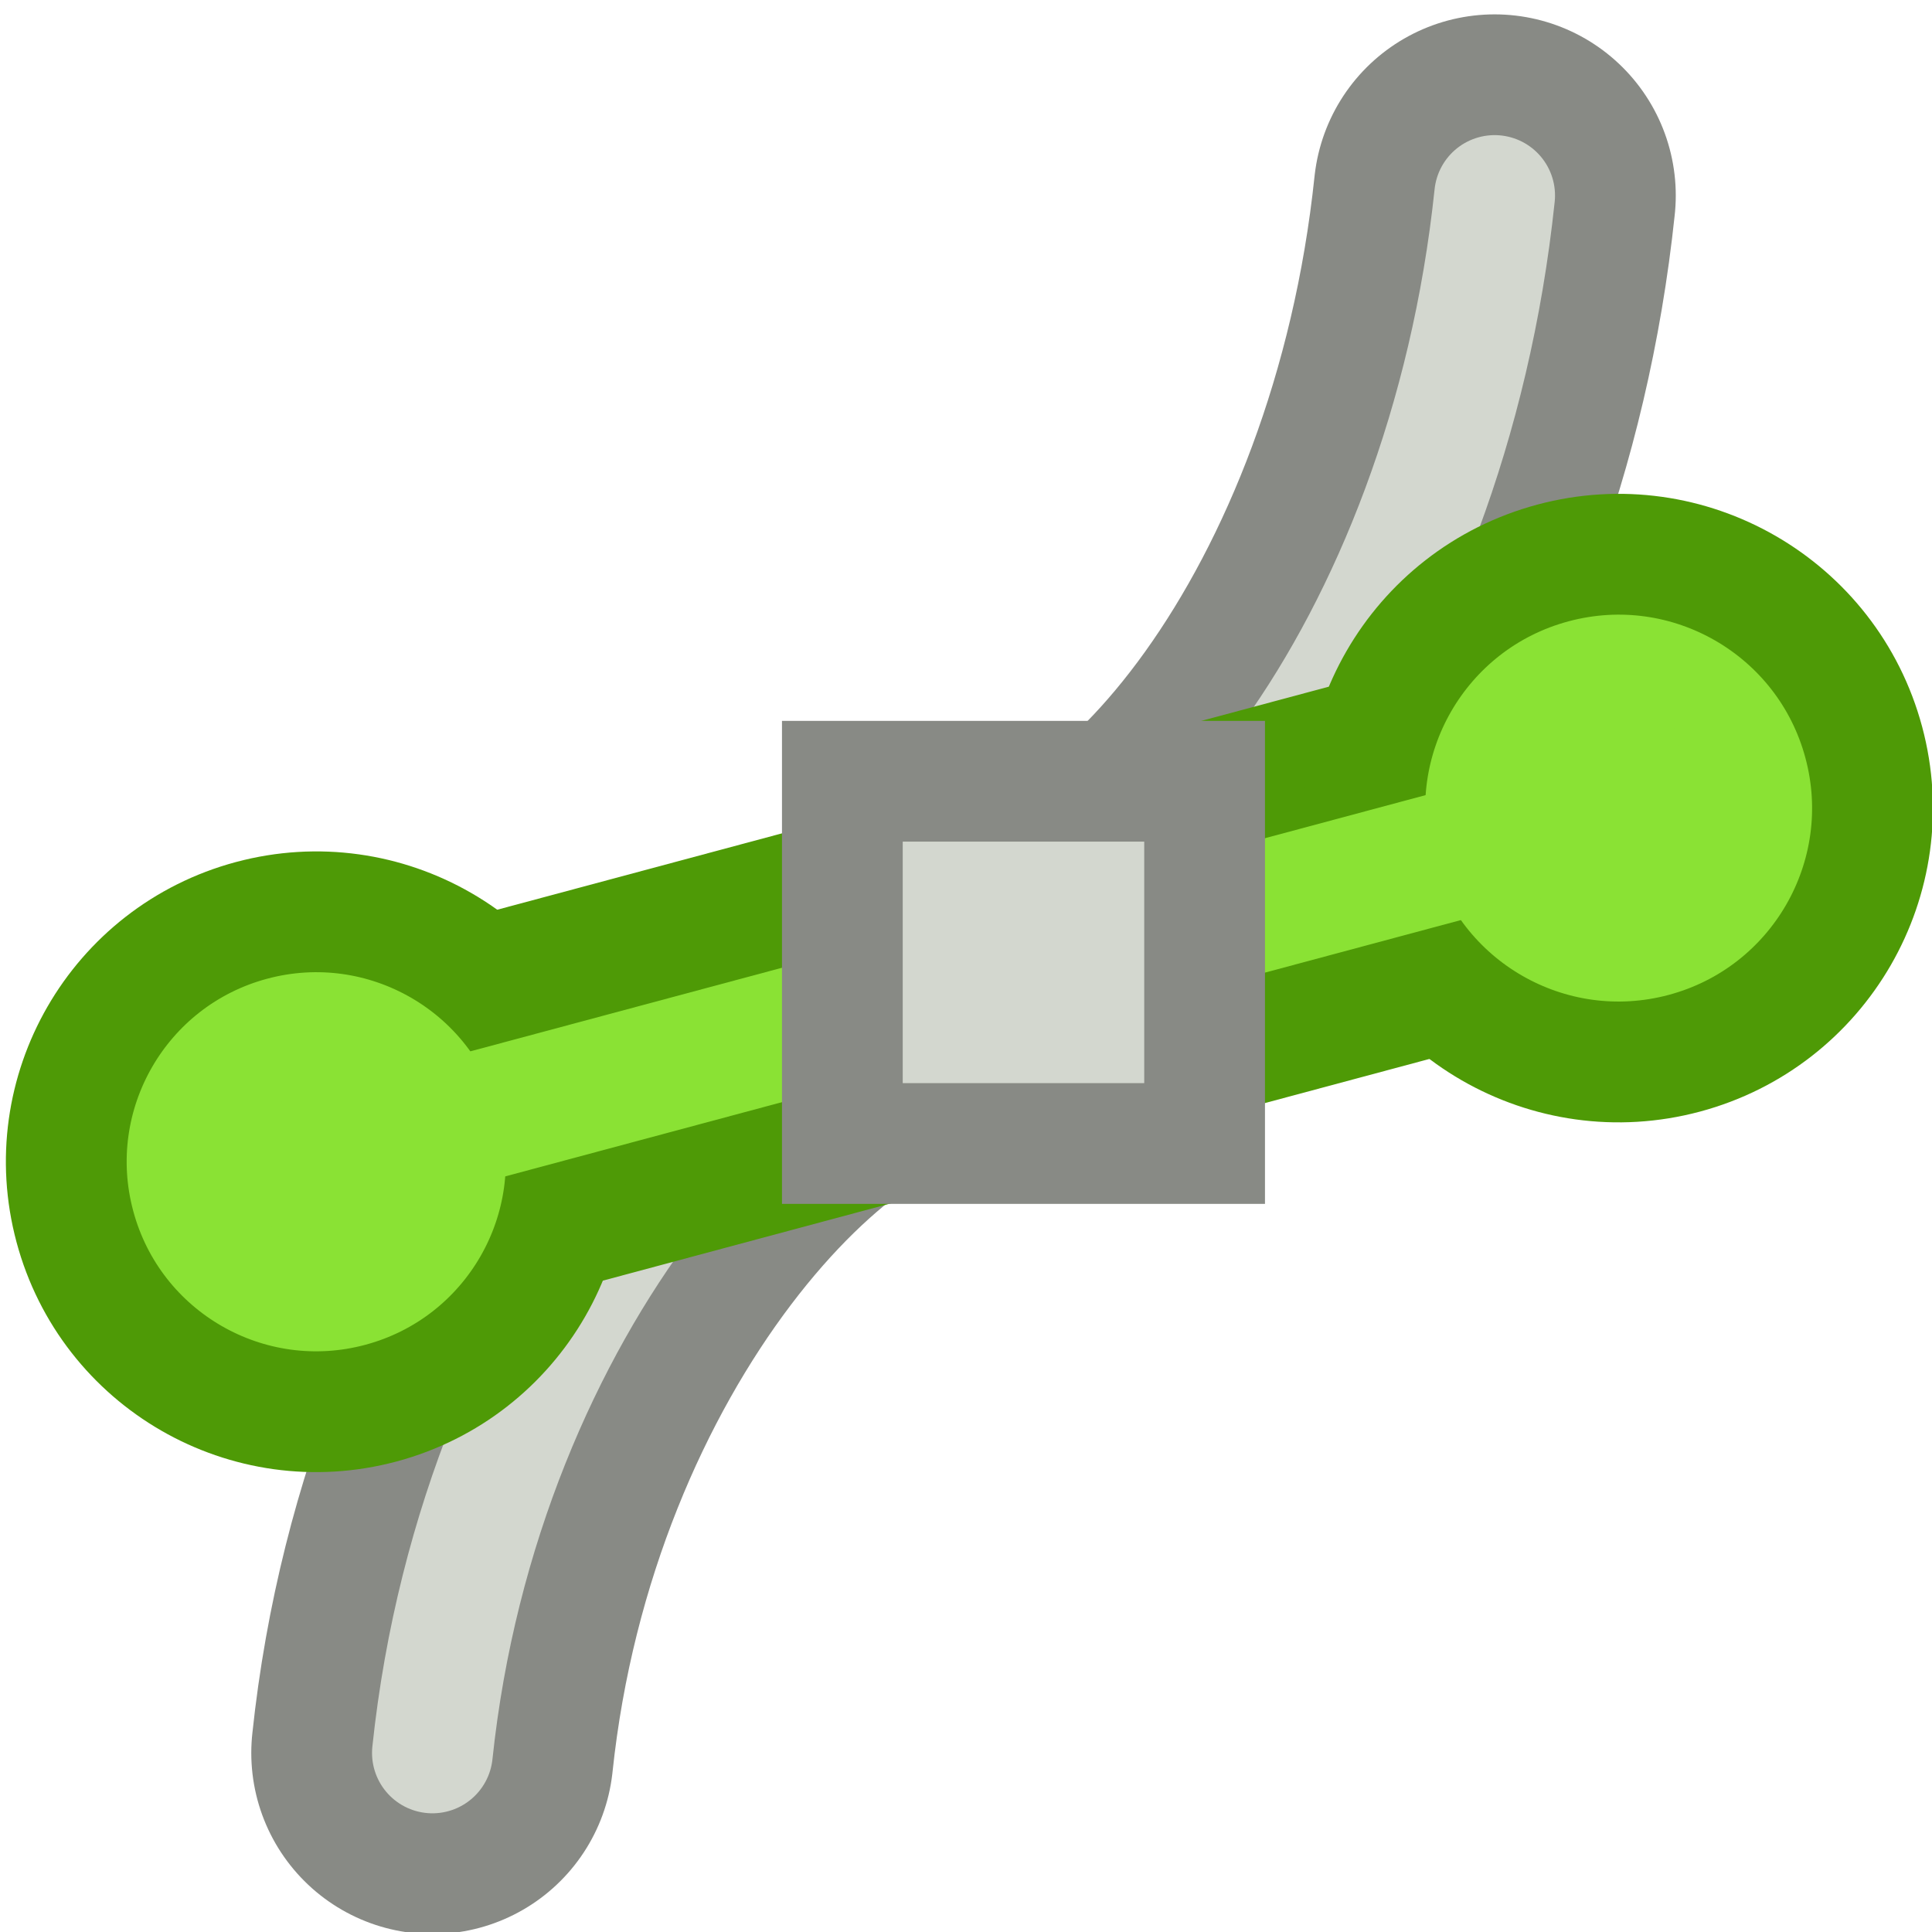 <?xml version="1.0" encoding="UTF-8" standalone="no"?>
<!-- Created with Inkscape (http://www.inkscape.org/) -->

<svg
   xmlns:dc="http://purl.org/dc/elements/1.1/"
   xmlns:cc="http://creativecommons.org/ns#"
   xmlns:rdf="http://www.w3.org/1999/02/22-rdf-syntax-ns#"
   xmlns:svg="http://www.w3.org/2000/svg"
   xmlns="http://www.w3.org/2000/svg"
   xmlns:xlink="http://www.w3.org/1999/xlink"
   xmlns:sodipodi="http://sodipodi.sourceforge.net/DTD/sodipodi-0.dtd"
   xmlns:inkscape="http://www.inkscape.org/namespaces/inkscape"
   width="16px"
   height="16px"
   id="svg12784"
   version="1.1"
   inkscape:version="0.48.5 r10040"
   sodipodi:docname="show_values.svg">
  <defs
     id="defs12786">
    <linearGradient
       inkscape:collect="always"
       xlink:href="#linearGradient2809"
       id="linearGradient2815"
       x1="6.981"
       y1="11"
       x2="8.999"
       y2="11"
       gradientUnits="userSpaceOnUse"
       gradientTransform="matrix(1,0,0,1.667,0,-10.333)" />
    <linearGradient
       id="linearGradient2809">
      <stop
         style="stop-color:#99a28f;stop-opacity:1;"
         offset="0"
         id="stop2811" />
      <stop
         style="stop-color:white;stop-opacity:1;"
         offset="1"
         id="stop2813" />
    </linearGradient>
    <linearGradient
       inkscape:collect="always"
       xlink:href="#linearGradient2849"
       id="linearGradient2855"
       x1="6"
       y1="8"
       x2="10"
       y2="8"
       gradientUnits="userSpaceOnUse" />
    <linearGradient
       id="linearGradient2849">
      <stop
         style="stop-color:#2e3436;stop-opacity:1;"
         offset="0"
         id="stop2851" />
      <stop
         style="stop-color:#aeaeae;stop-opacity:1;"
         offset="1"
         id="stop2853" />
    </linearGradient>
    <linearGradient
       id="linearGradient2797">
      <stop
         style="stop-color:white;stop-opacity:1;"
         offset="0"
         id="stop2799" />
      <stop
         style="stop-color:#999e93;stop-opacity:1;"
         offset="1"
         id="stop2801" />
    </linearGradient>
    <linearGradient
       id="linearGradient2841">
      <stop
         style="stop-color:#5c5c5c;stop-opacity:1;"
         offset="0"
         id="stop2843" />
      <stop
         style="stop-color:#2e3436;stop-opacity:1;"
         offset="1"
         id="stop2845" />
    </linearGradient>
  </defs>
  <sodipodi:namedview
     id="base"
     pagecolor="#ffffff"
     bordercolor="#666666"
     borderopacity="1.0"
     inkscape:pageopacity="0.0"
     inkscape:pageshadow="2"
     inkscape:zoom="31.392433"
     inkscape:cx="7.7707601"
     inkscape:cy="7.1013442"
     inkscape:current-layer="layer1"
     showgrid="true"
     inkscape:grid-bbox="true"
     inkscape:document-units="px"
     inkscape:snap-global="false"
     inkscape:window-width="2560"
     inkscape:window-height="1537"
     inkscape:window-x="-8"
     inkscape:window-y="-8"
     inkscape:window-maximized="1">
    <inkscape:grid
       type="xygrid"
       id="grid12792" />
  </sodipodi:namedview>
  <g
     id="layer1"
     inkscape:label="Layer 1"
     inkscape:groupmode="layer">
    <path
       inkscape:connector-curvature="0"
       style="fill:none;stroke:#888a85;stroke-width:3;stroke-linecap:round;stroke-linejoin:miter;stroke-miterlimit:4;stroke-opacity:1;stroke-dasharray:none"
       d="M 12.378,1.619 C 11.982,5.384 9.759,8.099 8.023,8.092 6.435,8.086 3.975,10.779 3.581,14.517"
       id="path4126"
       sodipodi:nodetypes="csc" />
    <path
       inkscape:connector-curvature="0"
       style="fill:none;stroke:#d3d7cf;stroke-width:1px;stroke-linecap:round;stroke-linejoin:miter;stroke-opacity:1"
       d="M 12.378,1.619 C 11.982,5.384 9.759,8.099 8.023,8.092 6.435,8.086 3.975,10.779 3.581,14.517"
       id="path2770"
       sodipodi:nodetypes="csc" />
    <g
       id="g16967"
       transform="matrix(0.988,-0.265,0.265,0.988,-2.12,1.91)">
      <rect
         style="color:#000000;fill:#4e9a06;fill-opacity:1;fill-rule:nonzero;stroke:none;stroke-width:1;marker:none;visibility:visible;display:inline;overflow:visible;enable-background:accumulate"
         id="rect16965"
         width="12.009"
         height="3.122"
         x="2.039"
         y="6.89" />
      <path
         transform="matrix(1.347,0,0,1.347,0.392,-1.663)"
         d="m 3.083,7.531 c 0,0.829 -0.672,1.502 -1.502,1.502 -0.829,0 -1.502,-0.672 -1.502,-1.502 0,-0.829 0.672,-1.502 1.502,-1.502 0.829,0 1.502,0.672 1.502,1.502 z"
         sodipodi:ry="1.5016502"
         sodipodi:rx="1.5016502"
         sodipodi:cy="7.5306931"
         sodipodi:cx="1.5817382"
         id="path2897"
         style="color:#000000;fill:#8ae234;fill-opacity:1;fill-rule:evenodd;stroke:#4e9a06;stroke-width:0.726;stroke-miterlimit:4;stroke-dasharray:none;marker:none;visibility:visible;display:inline;overflow:visible"
         sodipodi:type="arc" />
      <path
         sodipodi:type="arc"
         style="color:#000000;fill:#8ae234;fill-opacity:1;fill-rule:evenodd;stroke:#4e9a06;stroke-width:0.715;stroke-miterlimit:4;stroke-dasharray:none;marker:none;visibility:visible;display:inline;overflow:visible"
         id="path16963"
         sodipodi:cx="1.5817382"
         sodipodi:cy="7.5306931"
         sodipodi:rx="1.5016502"
         sodipodi:ry="1.5016502"
         d="m 3.083,7.531 c 0,0.829 -0.672,1.502 -1.502,1.502 -0.829,0 -1.502,-0.672 -1.502,-1.502 0,-0.829 0.672,-1.502 1.502,-1.502 0.829,0 1.502,0.672 1.502,1.502 z"
         transform="matrix(1.368,0,0,1.368,11.285,-1.855)" />
      <rect
         y="7.941"
         x="2.039"
         height="1.051"
         width="12.009"
         id="rect16961"
         style="color:#000000;fill:#8ae234;fill-opacity:1;fill-rule:nonzero;stroke:none;stroke-width:1;marker:none;visibility:visible;display:inline;overflow:visible;enable-background:accumulate" />
    </g>
    <rect
       style="color:#000000;fill:#d3d7cf;fill-opacity:1;fill-rule:nonzero;stroke:#888a85;stroke-width:1;stroke-linecap:square;stroke-linejoin:miter;stroke-miterlimit:4;stroke-opacity:1;stroke-dasharray:none;stroke-dashoffset:0;marker:none;visibility:visible;display:inline;overflow:visible;enable-background:accumulate"
       id="rect16973"
       width="3"
       height="3"
       x="6.976"
       y="6.47" />
  </g>
</svg>
